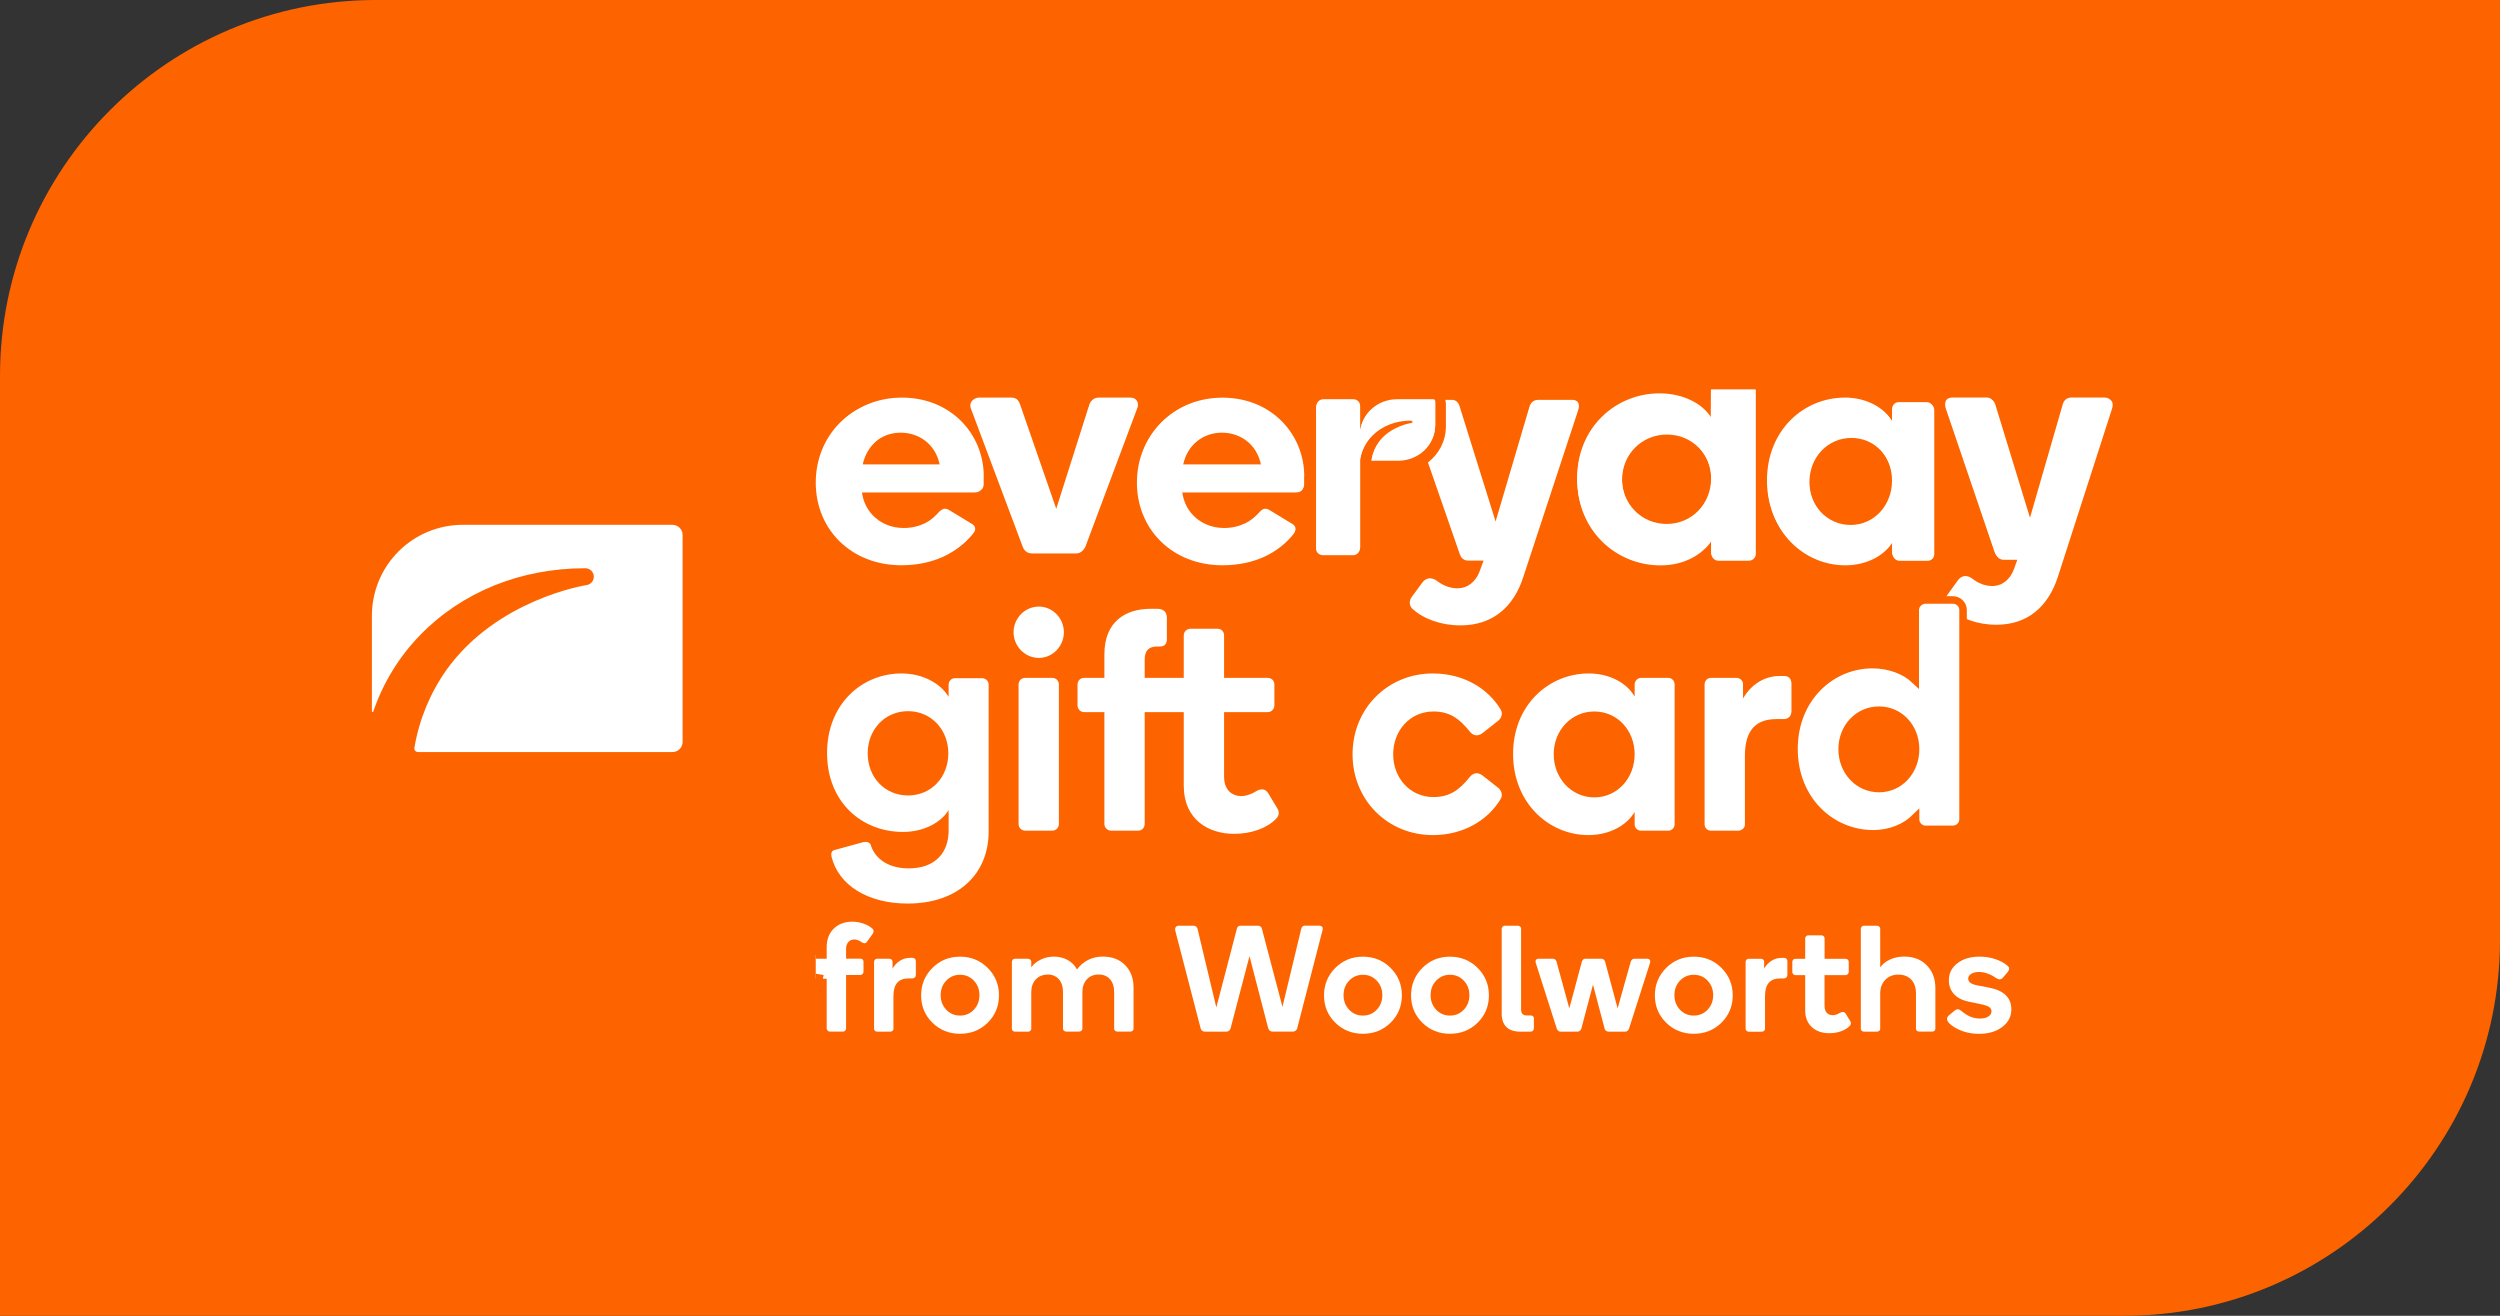 <svg width="133" height="70" viewBox="0 0 133 70" fill="none" xmlns="http://www.w3.org/2000/svg">
<rect x="0" y="0" width="133" height="70" fill="#333333" stroke="none"/>
<path d="M0 20C0 8.954 8.954 0 20 0H133V50C133 61.046 124.046 70 113 70H0V20Z" fill="#FD6400"/>
<g clip-path="url(#clip0_222_8236)">
<path fill-rule="evenodd" clip-rule="evenodd" d="M48.003 22.955C46.977 22.955 46.13 23.65 45.897 24.706H50.088C49.877 23.561 48.976 22.955 48 22.955M52.332 25.329V25.747C52.332 25.953 52.242 26.129 51.923 26.129H45.847C45.972 27.307 46.923 28.089 48.075 28.089C48.534 28.089 48.904 27.984 49.226 27.829C49.528 27.674 49.754 27.483 50.005 27.206C50.13 27.066 50.27 27.015 50.464 27.116L51.72 27.88C51.914 28.002 51.914 28.19 51.81 28.33C51.44 28.814 50.891 29.249 50.255 29.544C49.638 29.822 48.91 29.995 48.045 29.995C45.375 29.992 43.502 28.083 43.502 25.607C43.502 23.131 45.369 21.153 47.985 21.153C50.602 21.153 52.335 23.113 52.335 25.332" fill="white"/>
<path fill-rule="evenodd" clip-rule="evenodd" d="M54.964 29.36C54.714 29.36 54.553 29.207 54.481 29.002L51.737 21.678C51.629 21.404 51.79 21.153 52.077 21.153H53.813C54.081 21.153 54.189 21.305 54.26 21.493L56.214 27.131L58.007 21.493C58.061 21.305 58.186 21.153 58.454 21.153H60.158C60.444 21.153 60.605 21.41 60.516 21.678L57.774 28.999C57.721 29.201 57.538 29.357 57.309 29.357H54.964V29.36Z" fill="white"/>
<path fill-rule="evenodd" clip-rule="evenodd" d="M65.049 22.955C64.023 22.955 63.176 23.65 62.946 24.706H67.137C66.925 23.561 66.025 22.955 65.049 22.955ZM69.38 25.329V25.747C69.38 25.953 69.291 26.129 68.972 26.129H62.889C63.015 27.307 63.969 28.089 65.118 28.089C65.577 28.089 65.947 27.984 66.269 27.829C66.57 27.674 66.797 27.483 67.048 27.206C67.173 27.066 67.313 27.015 67.507 27.116L68.763 27.88C68.957 28.002 68.957 28.19 68.853 28.33C68.483 28.814 67.934 29.249 67.298 29.544C66.681 29.822 65.953 29.995 65.088 29.995C62.418 29.995 60.545 28.086 60.545 25.61C60.545 23.134 62.418 21.156 65.037 21.156C67.656 21.156 69.386 23.116 69.386 25.335" fill="white"/>
<path fill-rule="evenodd" clip-rule="evenodd" d="M103.637 32.259C103.476 32.101 103.458 31.832 103.62 31.621L104.171 30.857C104.383 30.574 104.687 30.607 104.902 30.768C105.204 31 105.559 31.176 105.988 31.176C106.54 31.176 106.949 30.803 107.145 30.272L107.348 29.703H106.549C106.316 29.703 106.176 29.559 106.104 29.348L103.506 21.702C103.438 21.419 103.488 21.15 103.879 21.15H105.711C105.922 21.15 106.048 21.326 106.104 21.52L107.972 27.623L109.735 21.52C109.788 21.326 109.929 21.15 110.197 21.15H111.96C112.279 21.15 112.387 21.383 112.279 21.702L109.404 30.63C108.905 32.155 107.838 33.151 106.149 33.151C105.135 33.151 104.225 32.814 103.637 32.262" fill="white"/>
<path fill-rule="evenodd" clip-rule="evenodd" d="M98.449 27.928C99.713 27.928 100.656 26.872 100.656 25.568C100.656 24.265 99.716 23.23 98.449 23.23C97.181 23.23 96.223 24.271 96.223 25.568C96.223 26.866 97.181 27.928 98.449 27.928ZM98.141 21.15C99.305 21.15 100.244 21.69 100.656 22.415V21.759C100.656 21.553 100.826 21.395 100.996 21.395H102.503C102.69 21.395 102.843 21.55 102.843 21.759V29.401C102.843 29.592 102.687 29.747 102.503 29.747H100.996C100.808 29.747 100.656 29.592 100.656 29.401V28.727C100.226 29.455 99.287 29.992 98.123 29.992C95.97 29.992 94.004 28.241 94.004 25.556C94.004 22.872 95.97 21.153 98.141 21.153" fill="white"/>
<path fill-rule="evenodd" clip-rule="evenodd" d="M88.665 27.874C87.308 27.874 86.282 26.791 86.282 25.454C86.282 24.118 87.308 23.053 88.665 23.053C90.022 23.053 91.031 24.121 91.031 25.454C91.031 26.788 90.022 27.874 88.665 27.874ZM93.331 18.194C93.319 18.17 93.301 18.146 93.283 18.125C93.274 18.113 93.265 18.104 93.256 18.096C93.229 18.069 93.196 18.048 93.161 18.033L93.143 18.024C93.116 18.015 93.089 18.009 93.059 18.009C93.041 18.009 93.026 18 93.008 18H91.395C91.213 18 91.034 18.158 91.031 18.367V18.808L91.013 22.188C90.571 21.475 89.545 20.926 88.283 20.926C85.992 20.926 83.904 22.704 83.904 25.443C83.904 28.181 85.992 29.995 88.319 29.995C89.563 29.995 90.515 29.443 91.031 28.697V29.392C91.031 29.586 91.195 29.747 91.398 29.747H92.99C93.208 29.747 93.375 29.586 93.375 29.392V18.364C93.375 18.322 93.366 18.274 93.352 18.236C93.346 18.221 93.34 18.209 93.334 18.194" fill="white"/>
<path fill-rule="evenodd" clip-rule="evenodd" d="M76.244 21.239H74.326C73.246 21.239 72.369 22.066 72.36 23.089V21.597C72.36 21.394 72.199 21.239 72.002 21.239H70.403C70.206 21.239 70.045 21.391 70.045 21.597V29.105C70.045 29.291 70.206 29.446 70.403 29.446H72.005C72.202 29.446 72.363 29.293 72.363 29.105V24.455C72.363 24.455 72.363 24.434 72.366 24.422C72.446 23.915 72.679 23.45 73.049 23.086C73.562 22.585 74.278 22.307 75.065 22.307C75.119 22.307 75.167 22.346 75.17 22.4C75.173 22.45 75.137 22.498 75.08 22.504C75.068 22.504 73.991 22.665 73.374 23.485C73.168 23.763 73.034 24.079 72.974 24.437H74.391C75.477 24.437 76.357 23.605 76.357 22.573V21.347C76.357 21.287 76.306 21.236 76.241 21.236" fill="white"/>
<path fill-rule="evenodd" clip-rule="evenodd" d="M47.915 23.018C46.886 23.018 46.035 23.713 45.803 24.772H50.003C49.788 23.623 48.887 23.018 47.909 23.018M52.249 25.398V25.816C52.249 26.024 52.16 26.198 51.84 26.198H45.752C45.877 27.379 46.832 28.163 47.986 28.163C48.446 28.163 48.819 28.059 49.141 27.904C49.442 27.749 49.672 27.555 49.922 27.277C50.048 27.137 50.188 27.086 50.382 27.188L51.641 27.954C51.834 28.077 51.834 28.265 51.73 28.405C51.357 28.891 50.808 29.327 50.17 29.622C49.549 29.899 48.822 30.072 47.953 30.072C45.278 30.072 43.398 28.16 43.398 25.675C43.398 23.191 45.272 21.213 47.897 21.213C50.522 21.213 52.258 23.179 52.258 25.401" fill="white"/>
<path fill-rule="evenodd" clip-rule="evenodd" d="M54.891 29.44C54.641 29.44 54.479 29.288 54.405 29.079L51.654 21.741C51.547 21.466 51.708 21.213 51.998 21.213H53.74C54.008 21.213 54.118 21.365 54.187 21.556L56.147 27.209L57.943 21.556C57.996 21.368 58.122 21.213 58.39 21.213H60.099C60.386 21.213 60.547 21.469 60.46 21.741L57.713 29.082C57.659 29.288 57.477 29.443 57.248 29.443H54.894L54.891 29.44Z" fill="white"/>
<path fill-rule="evenodd" clip-rule="evenodd" d="M65.004 23.018C63.974 23.018 63.124 23.713 62.895 24.772H67.095C66.88 23.623 65.979 23.018 65.001 23.018H65.004ZM69.344 25.398V25.816C69.344 26.024 69.254 26.198 68.935 26.198H62.838C62.963 27.379 63.921 28.163 65.072 28.163C65.532 28.163 65.904 28.059 66.227 27.904C66.528 27.749 66.758 27.555 67.008 27.277C67.133 27.137 67.274 27.087 67.468 27.188L68.726 27.954C68.92 28.077 68.92 28.265 68.816 28.405C68.443 28.891 67.894 29.327 67.256 29.622C66.635 29.899 65.907 30.073 65.039 30.073C62.364 30.073 60.484 28.16 60.484 25.675C60.484 23.191 62.364 21.21 64.989 21.21C67.614 21.21 69.35 23.176 69.35 25.398" fill="white"/>
<path fill-rule="evenodd" clip-rule="evenodd" d="M103.693 32.349C103.532 32.191 103.514 31.922 103.675 31.707L104.227 30.941C104.442 30.657 104.746 30.69 104.958 30.851C105.259 31.084 105.617 31.26 106.047 31.26C106.599 31.26 107.01 30.884 107.207 30.353L107.413 29.783H106.611C106.378 29.783 106.235 29.64 106.166 29.425L103.562 21.759C103.49 21.476 103.544 21.207 103.938 21.207H105.775C105.99 21.207 106.116 21.383 106.169 21.58L108.043 27.701L109.809 21.58C109.862 21.386 110.002 21.207 110.271 21.207H112.037C112.356 21.207 112.463 21.44 112.356 21.759L109.471 30.711C108.97 32.238 107.899 33.237 106.208 33.237C105.191 33.237 104.281 32.897 103.69 32.346" fill="white"/>
<path fill-rule="evenodd" clip-rule="evenodd" d="M98.494 28.008C99.761 28.008 100.707 26.949 100.707 25.643C100.707 24.336 99.764 23.298 98.494 23.298C97.223 23.298 96.262 24.342 96.262 25.643C96.262 26.943 97.223 28.008 98.494 28.008ZM98.186 21.213C99.353 21.213 100.295 21.753 100.707 22.481V21.821C100.707 21.613 100.877 21.454 101.05 21.454H102.56C102.748 21.454 102.903 21.61 102.903 21.821V29.485C102.903 29.676 102.748 29.834 102.56 29.834H101.05C100.862 29.834 100.707 29.679 100.707 29.485V28.808C100.278 29.535 99.335 30.075 98.169 30.075C96.009 30.075 94.037 28.321 94.037 25.628C94.037 22.934 96.009 21.213 98.186 21.213Z" fill="white"/>
<path fill-rule="evenodd" clip-rule="evenodd" d="M88.683 27.951C87.323 27.951 86.294 26.866 86.294 25.526C86.294 24.187 87.323 23.119 88.683 23.119C90.043 23.119 91.055 24.19 91.055 25.526C91.055 26.863 90.043 27.951 88.683 27.951ZM93.36 18.248C93.348 18.224 93.331 18.2 93.313 18.176C93.304 18.164 93.295 18.155 93.286 18.146C93.259 18.119 93.226 18.099 93.19 18.084L93.172 18.075C93.146 18.066 93.119 18.06 93.089 18.06C93.071 18.06 93.056 18.051 93.038 18.051H91.421C91.239 18.051 91.057 18.209 91.055 18.421V18.862L91.037 22.251C90.595 21.538 89.566 20.986 88.301 20.986C86.004 20.986 83.91 22.767 83.91 25.514C83.91 28.262 86.004 30.078 88.337 30.078C89.584 30.078 90.538 29.526 91.055 28.778V29.473C91.055 29.667 91.219 29.831 91.424 29.831H93.023C93.244 29.831 93.408 29.67 93.408 29.473V18.418C93.408 18.376 93.399 18.328 93.384 18.289C93.378 18.274 93.372 18.263 93.366 18.248" fill="white"/>
<path fill-rule="evenodd" clip-rule="evenodd" d="M76.23 21.303H74.309C73.226 21.303 72.346 22.132 72.337 23.158V21.664C72.337 21.458 72.176 21.303 71.977 21.303H70.375C70.178 21.303 70.014 21.455 70.014 21.664V29.193C70.014 29.378 70.175 29.536 70.375 29.536H71.98C72.176 29.536 72.34 29.384 72.34 29.193V24.53C72.34 24.53 72.34 24.509 72.343 24.497C72.424 23.987 72.657 23.522 73.029 23.158C73.546 22.654 74.261 22.377 75.052 22.377C75.106 22.377 75.153 22.415 75.156 22.469C75.159 22.52 75.124 22.567 75.067 22.573C75.055 22.573 73.975 22.735 73.355 23.558C73.146 23.835 73.012 24.151 72.955 24.512H74.378C75.467 24.512 76.35 23.677 76.35 22.642V21.413C76.35 21.353 76.299 21.303 76.233 21.303" fill="white"/>
<path d="M83.639 21.273H81.838C81.564 21.273 81.421 21.448 81.366 21.642L79.566 27.745L77.659 21.642C77.604 21.448 77.476 21.273 77.256 21.273H76.888C76.906 21.335 76.921 21.404 76.921 21.472V22.698C76.921 23.462 76.553 24.148 75.968 24.604L77.656 29.469C77.725 29.681 77.872 29.824 78.109 29.824H78.926L78.716 30.394C78.518 30.928 78.097 31.298 77.534 31.298C77.098 31.298 76.735 31.122 76.425 30.889C76.208 30.731 75.898 30.695 75.678 30.979L75.115 31.742C74.95 31.954 74.968 32.22 75.133 32.381C75.733 32.932 76.659 33.27 77.698 33.27C79.425 33.27 80.513 32.276 81.022 30.749L83.959 21.821C84.069 21.502 83.959 21.27 83.633 21.27H83.639V21.273Z" fill="white"/>
<path d="M43.78 52.069H43.461C43.364 52.069 43.274 52.034 43.204 51.969M43.78 52.069L43.204 51.969M43.78 52.069V54.711C43.78 54.813 43.823 54.901 43.89 54.969C43.956 55.035 44.041 55.081 44.148 55.081H44.851C44.957 55.081 45.045 55.036 45.111 54.963L45.112 54.963L45.117 54.957C45.171 54.893 45.211 54.81 45.211 54.711V52.069H45.769C45.872 52.069 45.96 52.026 46.027 51.958L45.885 51.817L46.027 51.958C46.093 51.891 46.138 51.807 46.138 51.7V51.17C46.138 51.082 46.112 50.98 46.026 50.901C45.957 50.837 45.867 50.801 45.769 50.801H45.211V50.479C45.211 50.365 45.241 50.295 45.283 50.247C45.322 50.203 45.37 50.18 45.444 50.18C45.479 50.18 45.518 50.186 45.563 50.202L45.563 50.202L45.565 50.203C45.609 50.217 45.655 50.24 45.706 50.273C45.791 50.338 45.895 50.385 46.009 50.379C46.138 50.372 46.231 50.3 46.291 50.209L46.59 49.794L46.591 49.794L46.595 49.788C46.649 49.706 46.678 49.614 46.672 49.516C46.666 49.408 46.617 49.32 46.548 49.256L46.548 49.256L46.545 49.253C46.398 49.122 46.214 49.018 45.996 48.944L45.996 48.944L45.996 48.944C45.779 48.871 45.564 48.833 45.347 48.833C44.899 48.833 44.518 48.97 44.221 49.255C43.921 49.544 43.78 49.931 43.78 50.393V50.804H43.661V50.801H43.461C43.367 50.801 43.274 50.83 43.198 50.907L43.198 50.907L43.192 50.913C43.128 50.983 43.093 51.073 43.093 51.17V51.7C43.093 51.788 43.118 51.89 43.204 51.969M43.78 52.069L43.204 51.969" fill="white" stroke="#FD6400" stroke-width="0.4"/>
<path d="M48.428 50.956H48.541C48.599 50.956 48.645 50.973 48.676 51.009C48.709 51.045 48.723 51.092 48.723 51.159V51.85C48.723 51.913 48.703 51.964 48.668 52C48.629 52.036 48.585 52.052 48.532 52.052H48.339C48.066 52.052 47.865 52.13 47.733 52.283C47.6 52.435 47.531 52.671 47.531 52.988V54.733C47.531 54.775 47.515 54.814 47.479 54.842C47.443 54.872 47.404 54.886 47.363 54.886H46.66C46.616 54.886 46.58 54.869 46.547 54.839C46.514 54.805 46.5 54.769 46.5 54.725V51.175C46.5 51.128 46.517 51.087 46.547 51.053C46.58 51.02 46.616 51.006 46.66 51.006H47.325C47.366 51.006 47.404 51.023 47.438 51.053C47.471 51.087 47.484 51.12 47.484 51.159V51.528C47.592 51.345 47.724 51.206 47.887 51.106C48.05 51.006 48.229 50.956 48.428 50.956Z" fill="white"/>
<path d="M51.075 54.997C50.493 54.997 50.002 54.8 49.602 54.406C49.203 54.012 49.004 53.526 49.004 52.955C49.004 52.383 49.205 51.895 49.602 51.495C50.002 51.095 50.493 50.895 51.075 50.895C51.657 50.895 52.148 51.095 52.548 51.495C52.947 51.895 53.146 52.383 53.146 52.955C53.146 53.526 52.945 54.012 52.548 54.406C52.148 54.8 51.657 54.997 51.075 54.997ZM51.075 51.858C50.783 51.858 50.537 51.964 50.339 52.172C50.14 52.38 50.044 52.638 50.044 52.944C50.044 53.249 50.143 53.507 50.339 53.715C50.534 53.923 50.78 54.029 51.075 54.029C51.37 54.029 51.613 53.923 51.811 53.715C52.007 53.507 52.106 53.249 52.106 52.944C52.106 52.638 52.007 52.38 51.811 52.172C51.613 51.964 51.37 51.858 51.075 51.858Z" fill="white"/>
<path d="M55.738 51.85C55.47 51.85 55.258 51.936 55.101 52.108C54.943 52.28 54.863 52.505 54.863 52.785V54.733C54.863 54.775 54.847 54.814 54.811 54.842C54.775 54.872 54.737 54.886 54.695 54.886H53.992C53.948 54.886 53.912 54.869 53.879 54.839C53.846 54.806 53.832 54.77 53.832 54.725V51.175C53.832 51.128 53.849 51.087 53.879 51.053C53.912 51.02 53.948 51.006 53.992 51.006H54.695C54.737 51.006 54.775 51.023 54.811 51.053C54.847 51.087 54.863 51.12 54.863 51.159V51.464C54.982 51.292 55.148 51.153 55.368 51.051C55.586 50.945 55.818 50.892 56.063 50.892C56.339 50.892 56.587 50.953 56.802 51.073C57.017 51.192 57.183 51.361 57.293 51.575C57.458 51.356 57.657 51.187 57.891 51.067C58.126 50.951 58.382 50.89 58.658 50.89C59.166 50.89 59.565 51.042 59.86 51.348C60.156 51.653 60.304 52.047 60.304 52.53V54.728C60.304 54.77 60.288 54.808 60.258 54.836C60.224 54.867 60.186 54.88 60.136 54.88H59.441C59.394 54.88 59.353 54.867 59.32 54.836C59.287 54.806 59.273 54.77 59.273 54.728V52.78C59.273 52.491 59.199 52.261 59.052 52.094C58.906 51.928 58.705 51.844 58.449 51.844C58.192 51.844 57.977 51.93 57.82 52.102C57.663 52.275 57.583 52.499 57.583 52.78V54.728C57.583 54.77 57.566 54.808 57.53 54.836C57.494 54.867 57.456 54.88 57.414 54.88H56.719C56.675 54.88 56.639 54.867 56.603 54.836C56.568 54.806 56.551 54.77 56.551 54.728V52.78C56.551 52.491 56.477 52.261 56.331 52.094C56.184 51.928 55.983 51.844 55.727 51.844L55.738 51.85Z" fill="white"/>
<path d="M67.471 54.714L66.473 50.868L65.466 54.714C65.45 54.762 65.422 54.803 65.384 54.837C65.342 54.87 65.301 54.884 65.251 54.884H64.09C64.043 54.884 63.999 54.87 63.958 54.839C63.916 54.809 63.889 54.767 63.875 54.714L62.524 49.508C62.507 49.433 62.516 49.372 62.549 49.322C62.582 49.275 62.631 49.25 62.7 49.25H63.533C63.572 49.25 63.605 49.267 63.638 49.297C63.671 49.33 63.693 49.369 63.71 49.419L64.708 53.596L65.803 49.403C65.819 49.35 65.841 49.311 65.872 49.286C65.902 49.261 65.941 49.25 65.988 49.25H66.947C66.989 49.25 67.027 49.264 67.063 49.294C67.099 49.325 67.121 49.361 67.132 49.403L68.227 53.563L69.225 49.416C69.236 49.369 69.258 49.328 69.289 49.294C69.322 49.261 69.358 49.247 69.402 49.247H70.185C70.259 49.247 70.312 49.269 70.342 49.311C70.372 49.352 70.375 49.419 70.353 49.505L69.01 54.712C68.999 54.759 68.969 54.8 68.922 54.834C68.875 54.867 68.831 54.881 68.795 54.881H67.692C67.645 54.881 67.601 54.867 67.559 54.837C67.518 54.806 67.491 54.764 67.477 54.712H67.471V54.714Z" fill="white"/>
<path d="M72.509 54.997C71.927 54.997 71.436 54.8 71.036 54.406C70.636 54.012 70.438 53.526 70.438 52.955C70.438 52.383 70.639 51.895 71.036 51.495C71.436 51.095 71.927 50.895 72.509 50.895C73.09 50.895 73.581 51.095 73.981 51.495C74.381 51.895 74.58 52.383 74.58 52.955C74.58 53.526 74.378 54.012 73.981 54.406C73.581 54.8 73.09 54.997 72.509 54.997ZM72.509 51.858C72.216 51.858 71.971 51.964 71.772 52.172C71.574 52.38 71.477 52.638 71.477 52.944C71.477 53.249 71.576 53.507 71.772 53.715C71.968 53.923 72.213 54.029 72.509 54.029C72.804 54.029 73.046 53.923 73.245 53.715C73.441 53.507 73.54 53.249 73.54 52.944C73.54 52.638 73.441 52.38 73.245 52.172C73.046 51.964 72.804 51.858 72.509 51.858Z" fill="white"/>
<path d="M77.139 54.997C76.558 54.997 76.067 54.8 75.667 54.406C75.267 54.012 75.068 53.526 75.068 52.955C75.068 52.383 75.27 51.895 75.667 51.495C76.067 51.095 76.558 50.895 77.139 50.895C77.721 50.895 78.212 51.095 78.612 51.495C79.012 51.895 79.21 52.383 79.21 52.955C79.21 53.526 79.009 54.012 78.612 54.406C78.212 54.8 77.721 54.997 77.139 54.997ZM77.139 51.858C76.847 51.858 76.602 51.964 76.403 52.172C76.204 52.38 76.108 52.638 76.108 52.944C76.108 53.249 76.207 53.507 76.403 53.715C76.599 53.923 76.844 54.029 77.139 54.029C77.434 54.029 77.677 53.923 77.876 53.715C78.072 53.507 78.171 53.249 78.171 52.944C78.171 52.638 78.072 52.38 77.876 52.172C77.677 51.964 77.434 51.858 77.139 51.858Z" fill="white"/>
<path d="M81.394 54.884H80.881C80.555 54.884 80.31 54.803 80.142 54.64C79.973 54.476 79.891 54.237 79.891 53.918V49.419C79.891 49.372 79.907 49.331 79.938 49.297C79.971 49.264 80.009 49.25 80.059 49.25H80.754C80.801 49.25 80.842 49.267 80.875 49.297C80.908 49.331 80.922 49.369 80.922 49.419V53.718C80.922 53.815 80.947 53.89 80.999 53.943C81.049 53.996 81.121 54.023 81.212 54.023H81.443C81.49 54.023 81.529 54.037 81.559 54.065C81.589 54.093 81.603 54.129 81.603 54.179V54.687C81.603 54.751 81.584 54.801 81.548 54.837C81.509 54.873 81.46 54.889 81.396 54.889V54.884H81.394Z" fill="white"/>
<path d="M84.745 52.389L84.13 54.715C84.119 54.762 84.094 54.803 84.053 54.837C84.012 54.87 83.97 54.884 83.921 54.884H83.024C82.977 54.884 82.933 54.87 82.897 54.839C82.859 54.809 82.834 54.767 82.817 54.715L81.706 51.237C81.684 51.168 81.687 51.112 81.714 51.068C81.742 51.026 81.789 51.004 81.858 51.004H82.611C82.663 51.004 82.707 51.018 82.737 51.045C82.771 51.073 82.793 51.112 82.809 51.168L83.488 53.646L84.152 51.168C84.169 51.115 84.194 51.073 84.224 51.045C84.257 51.018 84.298 51.004 84.351 51.004H85.184C85.236 51.004 85.28 51.018 85.316 51.045C85.352 51.073 85.377 51.112 85.393 51.168L86.058 53.646L86.753 51.168C86.769 51.115 86.794 51.073 86.83 51.045C86.866 51.018 86.907 51.004 86.954 51.004H87.627C87.696 51.004 87.743 51.026 87.77 51.068C87.798 51.112 87.801 51.168 87.779 51.237L86.667 54.715C86.651 54.767 86.623 54.809 86.587 54.839C86.549 54.87 86.505 54.884 86.452 54.884H85.581C85.528 54.884 85.481 54.87 85.44 54.839C85.399 54.809 85.374 54.767 85.363 54.715L84.748 52.389H84.745Z" fill="white"/>
<path d="M90.11 54.997C89.528 54.997 89.037 54.8 88.638 54.406C88.238 54.012 88.039 53.526 88.039 52.955C88.039 52.383 88.24 51.895 88.638 51.495C89.037 51.095 89.528 50.895 90.11 50.895C90.692 50.895 91.183 51.095 91.583 51.495C91.983 51.895 92.181 52.383 92.181 52.955C92.181 53.526 91.98 54.012 91.583 54.406C91.183 54.8 90.692 54.997 90.11 54.997ZM90.11 51.858C89.818 51.858 89.572 51.964 89.374 52.172C89.175 52.38 89.079 52.638 89.079 52.944C89.079 53.249 89.178 53.507 89.374 53.715C89.57 53.923 89.815 54.029 90.11 54.029C90.405 54.029 90.648 53.923 90.846 53.715C91.042 53.507 91.141 53.249 91.141 52.944C91.141 52.638 91.042 52.38 90.846 52.172C90.648 51.964 90.405 51.858 90.11 51.858Z" fill="white"/>
<path d="M94.795 50.957H94.908C94.966 50.957 95.013 50.974 95.043 51.01C95.076 51.046 95.09 51.093 95.09 51.16V51.851C95.09 51.914 95.071 51.965 95.035 52.001C94.996 52.037 94.952 52.053 94.9 52.053H94.707C94.434 52.053 94.232 52.131 94.1 52.284C93.968 52.436 93.899 52.672 93.899 52.989V54.734C93.899 54.776 93.882 54.815 93.846 54.842C93.81 54.873 93.772 54.887 93.73 54.887H93.027C92.983 54.887 92.947 54.87 92.914 54.84C92.881 54.806 92.867 54.77 92.867 54.726V51.176C92.867 51.129 92.884 51.087 92.914 51.054C92.947 51.021 92.983 51.007 93.027 51.007H93.692C93.733 51.007 93.772 51.024 93.805 51.054C93.838 51.087 93.852 51.121 93.852 51.16V51.529C93.959 51.346 94.092 51.207 94.254 51.107C94.417 51.007 94.596 50.957 94.795 50.957Z" fill="white"/>
<path d="M97.876 53.887C97.939 53.85 98 53.834 98.055 53.839C98.11 53.845 98.154 53.873 98.187 53.92L98.427 54.314C98.46 54.361 98.471 54.408 98.469 54.456C98.463 54.5 98.441 54.542 98.405 54.58C98.284 54.703 98.127 54.8 97.936 54.866C97.746 54.933 97.539 54.966 97.316 54.966C96.933 54.966 96.624 54.858 96.389 54.642C96.155 54.425 96.036 54.125 96.036 53.745V51.877H95.51C95.468 51.877 95.43 51.861 95.397 51.825C95.363 51.788 95.35 51.75 95.35 51.708V51.178C95.35 51.131 95.366 51.089 95.397 51.056C95.427 51.023 95.465 51.009 95.51 51.009H96.036V49.929C96.036 49.882 96.053 49.84 96.083 49.807C96.114 49.774 96.155 49.76 96.204 49.76H96.908C96.949 49.76 96.988 49.776 97.021 49.807C97.054 49.84 97.068 49.879 97.068 49.929V51.009H98.187C98.234 51.009 98.276 51.025 98.306 51.056C98.336 51.086 98.353 51.128 98.353 51.178V51.708C98.353 51.752 98.336 51.788 98.3 51.825C98.264 51.861 98.226 51.877 98.184 51.877H97.065V53.512C97.065 53.673 97.106 53.795 97.186 53.881C97.266 53.967 97.374 54.009 97.506 54.009C97.564 54.009 97.627 53.998 97.691 53.975C97.754 53.953 97.815 53.925 97.876 53.887Z" fill="white"/>
<path d="M101.93 54.731V52.855C101.93 52.544 101.848 52.297 101.682 52.12C101.517 51.939 101.288 51.85 100.995 51.85C100.703 51.85 100.474 51.942 100.295 52.128C100.116 52.314 100.027 52.555 100.027 52.855V54.731C100.027 54.773 100.011 54.812 99.975 54.839C99.939 54.87 99.901 54.884 99.859 54.884H99.156C99.112 54.884 99.076 54.867 99.043 54.837C99.01 54.803 98.996 54.767 98.996 54.723V49.411C98.996 49.369 99.013 49.331 99.043 49.297C99.076 49.264 99.112 49.25 99.156 49.25H99.859C99.901 49.25 99.939 49.264 99.975 49.294C100.011 49.325 100.027 49.361 100.027 49.403V51.462C100.154 51.284 100.331 51.145 100.554 51.043C100.778 50.94 101.029 50.89 101.307 50.89C101.803 50.89 102.203 51.046 102.507 51.356C102.81 51.667 102.962 52.072 102.962 52.572V54.728C102.962 54.77 102.945 54.809 102.915 54.837C102.882 54.867 102.843 54.881 102.793 54.881H102.099C102.052 54.881 102.01 54.867 101.977 54.837C101.944 54.806 101.93 54.77 101.93 54.728V54.731Z" fill="white"/>
<path d="M103.681 52.13C103.681 51.772 103.833 51.475 104.136 51.242C104.439 51.009 104.831 50.893 105.311 50.893C105.609 50.893 105.89 50.937 106.155 51.026C106.419 51.115 106.634 51.234 106.805 51.384C106.858 51.428 106.885 51.475 106.885 51.534C106.885 51.592 106.861 51.648 106.814 51.706L106.557 52.011C106.51 52.064 106.455 52.094 106.397 52.1C106.339 52.105 106.273 52.083 106.196 52.036C106.047 51.928 105.893 51.847 105.735 51.792C105.578 51.736 105.427 51.709 105.283 51.709C105.118 51.709 104.98 51.742 104.872 51.808C104.762 51.875 104.709 51.958 104.709 52.053C104.709 52.147 104.748 52.227 104.825 52.286C104.903 52.344 105.027 52.391 105.198 52.422L105.829 52.544C106.218 52.619 106.51 52.752 106.709 52.946C106.905 53.141 107.004 53.39 107.004 53.704C107.004 54.079 106.844 54.389 106.521 54.634C106.199 54.878 105.788 55 105.286 55C105.005 55 104.734 54.961 104.483 54.881C104.232 54.8 104.006 54.686 103.816 54.542C103.684 54.439 103.606 54.345 103.587 54.253C103.568 54.162 103.604 54.079 103.695 54.004L103.99 53.762C104.048 53.715 104.106 53.69 104.161 53.693C104.216 53.696 104.279 53.726 104.348 53.784C104.503 53.918 104.663 54.02 104.825 54.087C104.988 54.154 105.156 54.187 105.333 54.187C105.52 54.187 105.669 54.151 105.779 54.079C105.893 54.006 105.948 53.915 105.948 53.801C105.948 53.704 105.904 53.629 105.821 53.571C105.735 53.515 105.573 53.462 105.333 53.413L104.718 53.285C104.387 53.215 104.13 53.082 103.951 52.883C103.769 52.685 103.678 52.436 103.678 52.133H103.681V52.13Z" fill="white"/>
<path d="M46.161 40.077C46.161 41.358 47.075 42.319 48.306 42.319C49.536 42.319 50.45 41.358 50.45 40.077C50.45 38.812 49.536 37.834 48.306 37.834C47.075 37.834 46.161 38.812 46.161 40.077ZM48.339 46.198C49.752 46.198 50.467 45.372 50.467 44.174V43.095C50.068 43.753 49.154 44.259 48.04 44.259C45.845 44.259 44 42.674 44 40.06C44 37.446 45.862 35.828 47.957 35.828C49.104 35.828 50.051 36.367 50.467 37.075V36.418C50.467 36.232 50.617 36.08 50.799 36.08H52.246C52.445 36.08 52.595 36.232 52.595 36.418V44.242C52.595 46.501 50.966 48.069 48.289 48.069C46.161 48.069 44.599 47.092 44.233 45.557C44.2 45.422 44.233 45.254 44.399 45.22L45.945 44.798C46.128 44.764 46.261 44.815 46.327 44.95C46.494 45.557 47.125 46.198 48.339 46.198Z" fill="white"/>
<path d="M55.269 35.001C54.521 35.001 53.922 34.377 53.922 33.635C53.922 32.893 54.521 32.27 55.269 32.27C56 32.27 56.599 32.893 56.599 33.635C56.599 34.377 56 35.001 55.269 35.001ZM55.984 44.191H54.537C54.338 44.191 54.188 44.023 54.188 43.837V36.418C54.188 36.215 54.338 36.064 54.537 36.064H55.984C56.183 36.064 56.333 36.215 56.333 36.418V43.837C56.333 44.023 56.183 44.191 55.984 44.191Z" fill="white"/>
<path d="M58.753 37.885H57.673C57.473 37.885 57.324 37.716 57.324 37.531V36.418C57.324 36.215 57.473 36.064 57.673 36.064H58.753V34.816C58.753 33.062 59.884 32.388 61.214 32.388H61.563C61.862 32.388 62.078 32.523 62.078 32.877V34.006C62.078 34.242 61.962 34.394 61.713 34.394H61.563C61.114 34.394 60.898 34.613 60.898 35.086V36.064H62.976V33.804C62.976 33.602 63.142 33.45 63.325 33.45H64.788C64.971 33.45 65.121 33.602 65.121 33.804V36.064H67.448C67.647 36.064 67.797 36.215 67.797 36.418V37.531C67.797 37.716 67.647 37.885 67.448 37.885H65.121V41.308C65.121 42.134 65.653 42.353 66.035 42.353C66.234 42.353 66.517 42.286 66.816 42.1C67.049 41.949 67.298 41.949 67.448 42.168L67.947 42.994C68.08 43.196 68.046 43.399 67.897 43.55C67.398 44.073 66.55 44.36 65.653 44.36C64.306 44.36 62.976 43.618 62.976 41.797V37.885H60.898V43.837C60.898 44.023 60.748 44.191 60.566 44.191H59.103C58.92 44.191 58.753 44.023 58.753 43.837V37.885Z" fill="white"/>
<path d="M71.956 40.127C71.956 37.699 73.818 35.828 76.228 35.828C77.874 35.828 79.171 36.637 79.836 37.75C79.969 37.969 79.869 38.222 79.686 38.357L78.872 38.998C78.589 39.217 78.34 39.116 78.174 38.896C77.642 38.239 77.126 37.851 76.262 37.851C75.015 37.851 74.117 38.863 74.117 40.127C74.117 41.392 75.015 42.404 76.262 42.404C77.126 42.404 77.642 42.016 78.174 41.358C78.34 41.139 78.589 41.038 78.872 41.257L79.686 41.898C79.869 42.033 79.969 42.286 79.836 42.505C79.171 43.618 77.874 44.427 76.228 44.427C73.818 44.427 71.956 42.556 71.956 40.127Z" fill="white"/>
<path d="M82.657 40.127C82.657 41.392 83.588 42.421 84.818 42.421C86.048 42.421 86.963 41.392 86.963 40.127C86.963 38.863 86.048 37.851 84.818 37.851C83.588 37.851 82.657 38.863 82.657 40.127ZM80.496 40.111C80.496 37.497 82.407 35.828 84.519 35.828C85.649 35.828 86.564 36.35 86.963 37.058V36.418C86.963 36.215 87.129 36.064 87.295 36.064H88.758C88.941 36.064 89.09 36.215 89.09 36.418V43.854C89.09 44.039 88.941 44.191 88.758 44.191H87.295C87.112 44.191 86.963 44.039 86.963 43.854V43.196C86.547 43.904 85.632 44.427 84.502 44.427C82.407 44.427 80.496 42.724 80.496 40.111Z" fill="white"/>
<path d="M94.691 35.962H94.923C95.09 35.962 95.306 36.047 95.306 36.384V37.834C95.306 38.171 95.04 38.256 94.907 38.256H94.508C93.444 38.256 92.829 38.812 92.829 40.212V43.871C92.829 44.056 92.646 44.191 92.48 44.191H91.017C90.834 44.191 90.684 44.039 90.684 43.854V36.418C90.684 36.215 90.834 36.064 91.017 36.064H92.397C92.563 36.064 92.729 36.215 92.729 36.384V37.16C93.145 36.434 93.843 35.962 94.691 35.962Z" fill="white"/>
<path d="M97.804 40.127C97.804 41.392 98.735 42.421 99.965 42.421C101.195 42.421 102.11 41.392 102.11 40.127C102.11 38.863 101.195 37.851 99.965 37.851C98.735 37.851 97.804 38.863 97.804 40.127ZM95.643 40.111C95.643 37.514 97.538 35.828 99.616 35.828C100.763 35.828 101.694 36.35 102.093 37.025V32.725C102.093 32.539 102.259 32.388 102.442 32.388H103.888C104.088 32.388 104.237 32.539 104.237 32.725V43.854C104.237 44.039 104.088 44.191 103.888 44.191H102.442C102.259 44.191 102.11 44.039 102.11 43.854V43.196C101.644 43.904 100.78 44.427 99.649 44.427C97.538 44.427 95.643 42.724 95.643 40.111Z" fill="white"/>
<path d="M99.963 41.951C98.856 41.951 98.002 41.026 98.002 39.858C98.002 38.692 98.855 37.782 99.963 37.782C101.069 37.782 101.908 38.69 101.908 39.858C101.908 41.028 101.068 41.951 99.963 41.951ZM99.614 35.358C97.422 35.358 95.441 37.137 95.441 39.841C95.441 42.562 97.422 44.358 99.647 44.358C100.594 44.358 101.374 44.01 101.908 43.484V43.584C101.908 43.878 102.144 44.122 102.44 44.122H103.886C104.193 44.122 104.435 43.884 104.435 43.584V32.455C104.435 32.156 104.193 31.918 103.886 31.918H102.44C102.157 31.918 101.891 32.15 101.891 32.455V36.19C101.366 35.69 100.55 35.358 99.614 35.358Z" fill="white" stroke="#FD6400" stroke-width="0.4"/>
</g>
<path d="M35.775 27.92H24.623C23.988 27.919 23.358 28.044 22.771 28.287C22.185 28.529 21.651 28.885 21.202 29.335C20.753 29.784 20.396 30.317 20.153 30.904C19.91 31.492 19.785 32.121 19.785 32.757V37.846C19.785 37.854 19.789 37.862 19.794 37.869C19.8 37.875 19.808 37.88 19.816 37.881C19.825 37.883 19.834 37.881 19.841 37.877C19.849 37.873 19.854 37.866 19.858 37.858C20.374 36.338 21.221 34.952 22.338 33.799C24.568 31.497 27.698 30.23 31.134 30.23C31.249 30.229 31.36 30.271 31.445 30.348C31.529 30.426 31.581 30.533 31.59 30.647C31.598 30.762 31.563 30.875 31.491 30.964C31.418 31.053 31.315 31.112 31.201 31.127C31.151 31.136 26.448 31.871 23.75 35.642C22.878 36.877 22.295 38.293 22.046 39.785C22.042 39.812 22.043 39.841 22.05 39.868C22.058 39.895 22.071 39.92 22.089 39.941C22.107 39.962 22.13 39.98 22.155 39.991C22.18 40.003 22.208 40.009 22.236 40.009H35.775C35.846 40.01 35.916 39.996 35.981 39.969C36.047 39.942 36.106 39.902 36.156 39.853C36.206 39.803 36.245 39.743 36.273 39.678C36.3 39.613 36.314 39.543 36.314 39.472V28.458C36.314 28.316 36.257 28.179 36.156 28.078C36.055 27.977 35.918 27.92 35.775 27.92Z" fill="white"/>
<defs>
<clipPath id="clip0_222_8236">
<rect width="69" height="36.545" fill="white" transform="translate(43.398 20.727)"/>
</clipPath>
</defs>
</svg>
